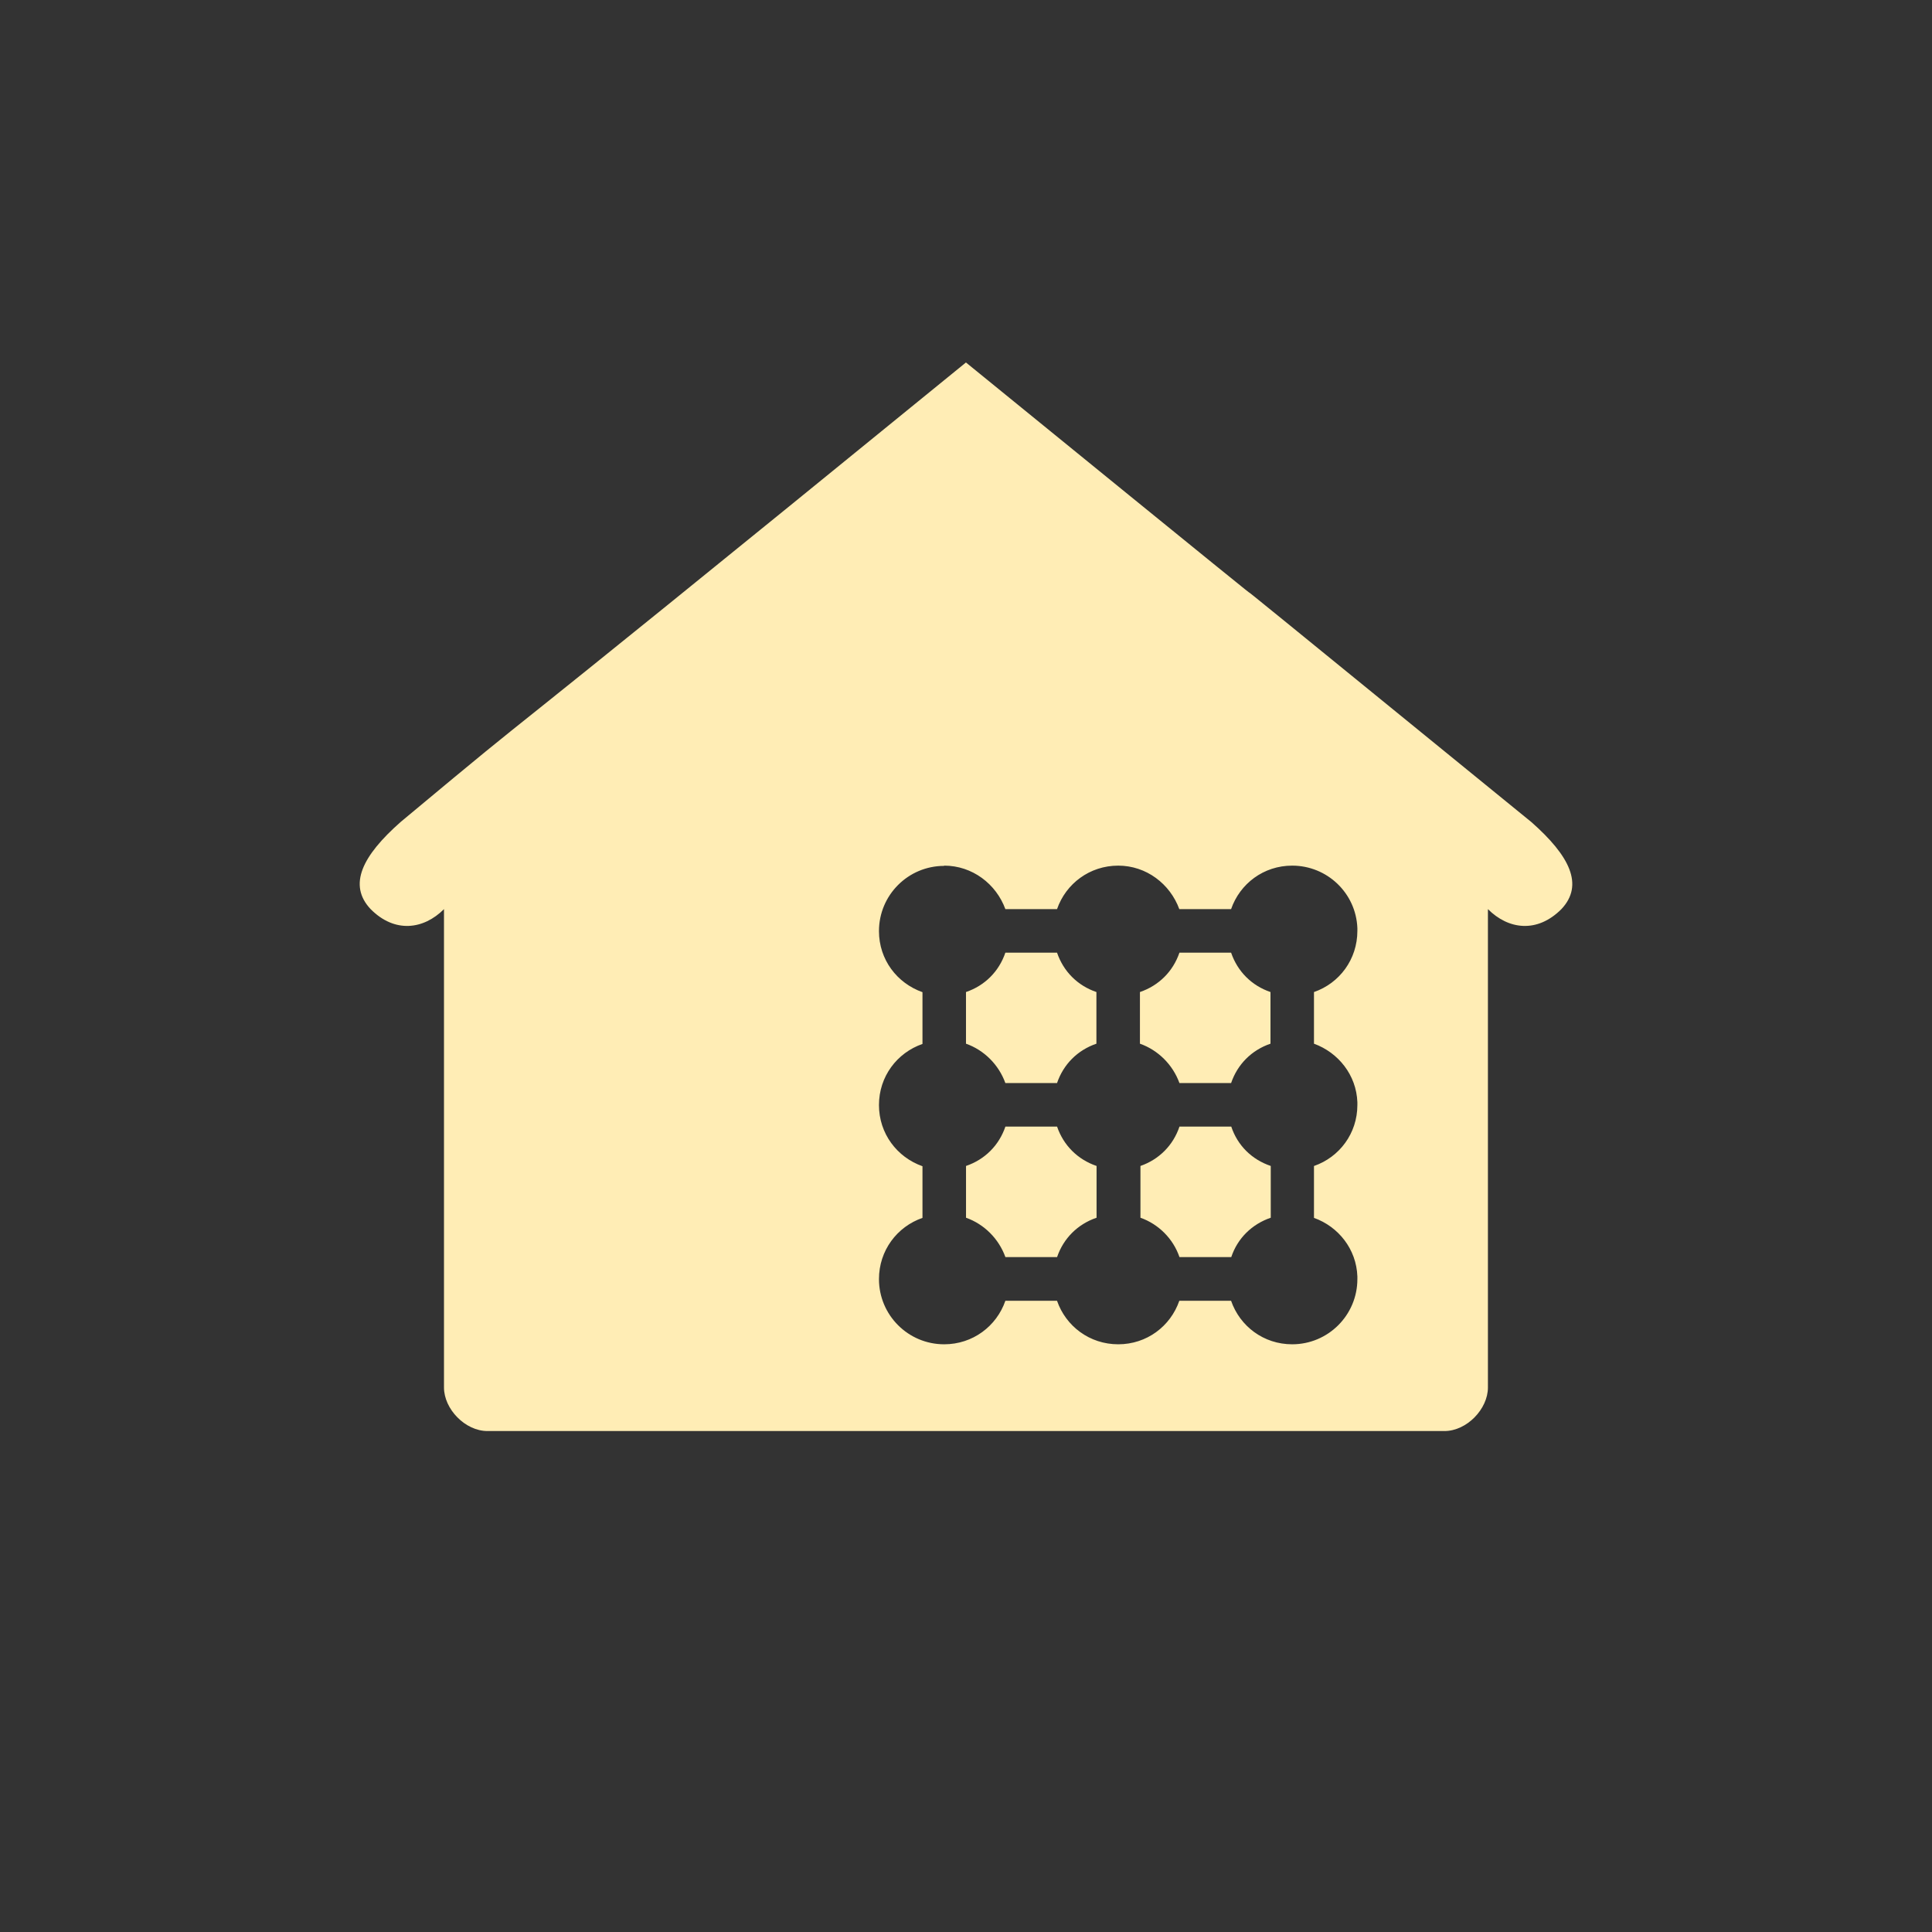 <?xml version="1.0" encoding="UTF-8" standalone="no"?>
<svg
   xmlns:dc="http://purl.org/dc/elements/1.1/"
   xmlns:cc="http://creativecommons.org/ns#"
   xmlns:rdf="http://www.w3.org/1999/02/22-rdf-syntax-ns#"
   xmlns:svg="http://www.w3.org/2000/svg"
   xmlns="http://www.w3.org/2000/svg"
   xmlns:sodipodi="http://sodipodi.sourceforge.net/DTD/sodipodi-0.dtd"
   xmlns:inkscape="http://www.inkscape.org/namespaces/inkscape"
   viewBox="0 0 512 512"
   id="svg2"
   version="1.1"
   inkscape:version="0.91 r"
   sodipodi:docname="crashplan.svg">
  <rect x="0" y="0" width="512" height="512" fill="#333333" stroke="none"/>
  <defs
     id="defs26" />
  <sodipodi:namedview
     pagecolor="#ffffff"
     bordercolor="#666666"
     borderopacity="1"
     objecttolerance="10"
     gridtolerance="10"
     guidetolerance="10"
     inkscape:pageopacity="0"
     inkscape:pageshadow="2"
     inkscape:window-width="647"
     inkscape:window-height="480"
     id="namedview24"
     showgrid="false"
     inkscape:zoom="0.4609375"
     inkscape:cx="256"
     inkscape:cy="256"
     inkscape:window-x="0"
     inkscape:window-y="0"
     inkscape:window-maximized="0"
     inkscape:current-layer="svg2" />
  <path
     style="fill:#FFEDB5;fill-rule:evenodd"
     inkscape:connector-curvature="0"
     id="path22"
     d="m 106.13,217.87 c -10.09,8.911 -13.981,16.619 -7.906,23.06 6.398,6.444 14.03,5.406 19.438,0 l 0,126.78 c 0,5.671 5.583,11.531 11.531,11.531 l 253.59,0 c 5.948,0 11.531,-5.86 11.531,-11.531 l 0,-126.78 c 5.406,5.406 13.03,6.444 19.469,0 6.075,-6.444 2.16,-14.15 -7.938,-23.06 -149.31,-121.69 -0.048,0.151 -149.86,-121.81 -148.22,120.8 -102.34,82.21 -149.86,121.81 m 144.09,11.531 c 7.47,0 13.786,4.869 16.219,11.531 l 13.688,0 c 2.34,-6.755 8.657,-11.531 16.219,-11.531 7.47,0 13.755,4.869 16.188,11.531 l 13.719,0 c 2.34,-6.755 8.626,-11.531 16.188,-11.531 9.279,0 16.924,7.283 17.281,16.563 l 0,0.719 c 0,7.562 -4.745,13.879 -11.5,16.219 l 0,13.688 c 6.444,2.34 11.235,8.295 11.5,15.5 l 0,0.75 c 0,7.516 -4.745,13.816 -11.5,16.16 l 0,13.75 c 6.444,2.294 11.235,8.249 11.5,15.5 l 0,0.719 c 0,9.545 -7.737,17.281 -17.281,17.281 -7.562,0 -13.847,-4.776 -16.188,-11.531 l -13.719,0 c -2.34,6.755 -8.626,11.531 -16.188,11.531 -7.562,0 -13.879,-4.776 -16.219,-11.531 l -13.688,0 c -2.34,6.755 -8.657,11.531 -16.219,11.531 -9.545,0 -17.281,-7.737 -17.281,-17.281 0,-7.562 4.776,-13.879 11.531,-16.219 l 0,-13.688 c -6.755,-2.386 -11.531,-8.657 -11.531,-16.219 0,-7.562 4.776,-13.847 11.531,-16.188 l 0,-13.719 c -6.755,-2.386 -11.531,-8.626 -11.531,-16.188 0,-9.545 7.737,-17.281 17.281,-17.281 z m 16.219,23.06 c -1.706,5 -5.446,8.731 -10.438,10.438 l 0,13.688 c 4.818,1.706 8.685,5.573 10.438,10.438 l 13.688,0 c 1.706,-5 5.446,-8.731 10.438,-10.438 l 0,-13.688 c -5,-1.706 -8.731,-5.446 -10.438,-10.438 z m 46.13,0 c -1.706,5 -5.477,8.731 -10.469,10.438 l 0,13.688 c 4.818,1.706 8.717,5.573 10.469,10.438 l 13.688,0 c 1.706,-5 5.446,-8.731 10.438,-10.438 l 0,-13.688 c -5,-1.706 -8.731,-5.446 -10.438,-10.438 z m -46.12,46.09 c -1.706,5 -5.446,8.731 -10.438,10.438 l 0,13.719 c 4.818,1.706 8.685,5.573 10.438,10.438 l 13.688,0 c 1.706,-5 5.477,-8.731 10.469,-10.438 l 0,-13.719 c -5,-1.706 -8.763,-5.446 -10.469,-10.438 z m 46.13,0 c -1.671,5 -5.445,8.731 -10.344,10.438 l 0,13.719 c 4.818,1.706 8.684,5.573 10.344,10.438 l 13.719,0 c 1.671,-5 5.477,-8.731 10.469,-10.438 l 0,-13.719 c -5.05,-1.706 -8.809,-5.446 -10.469,-10.438 z" />
</svg>
